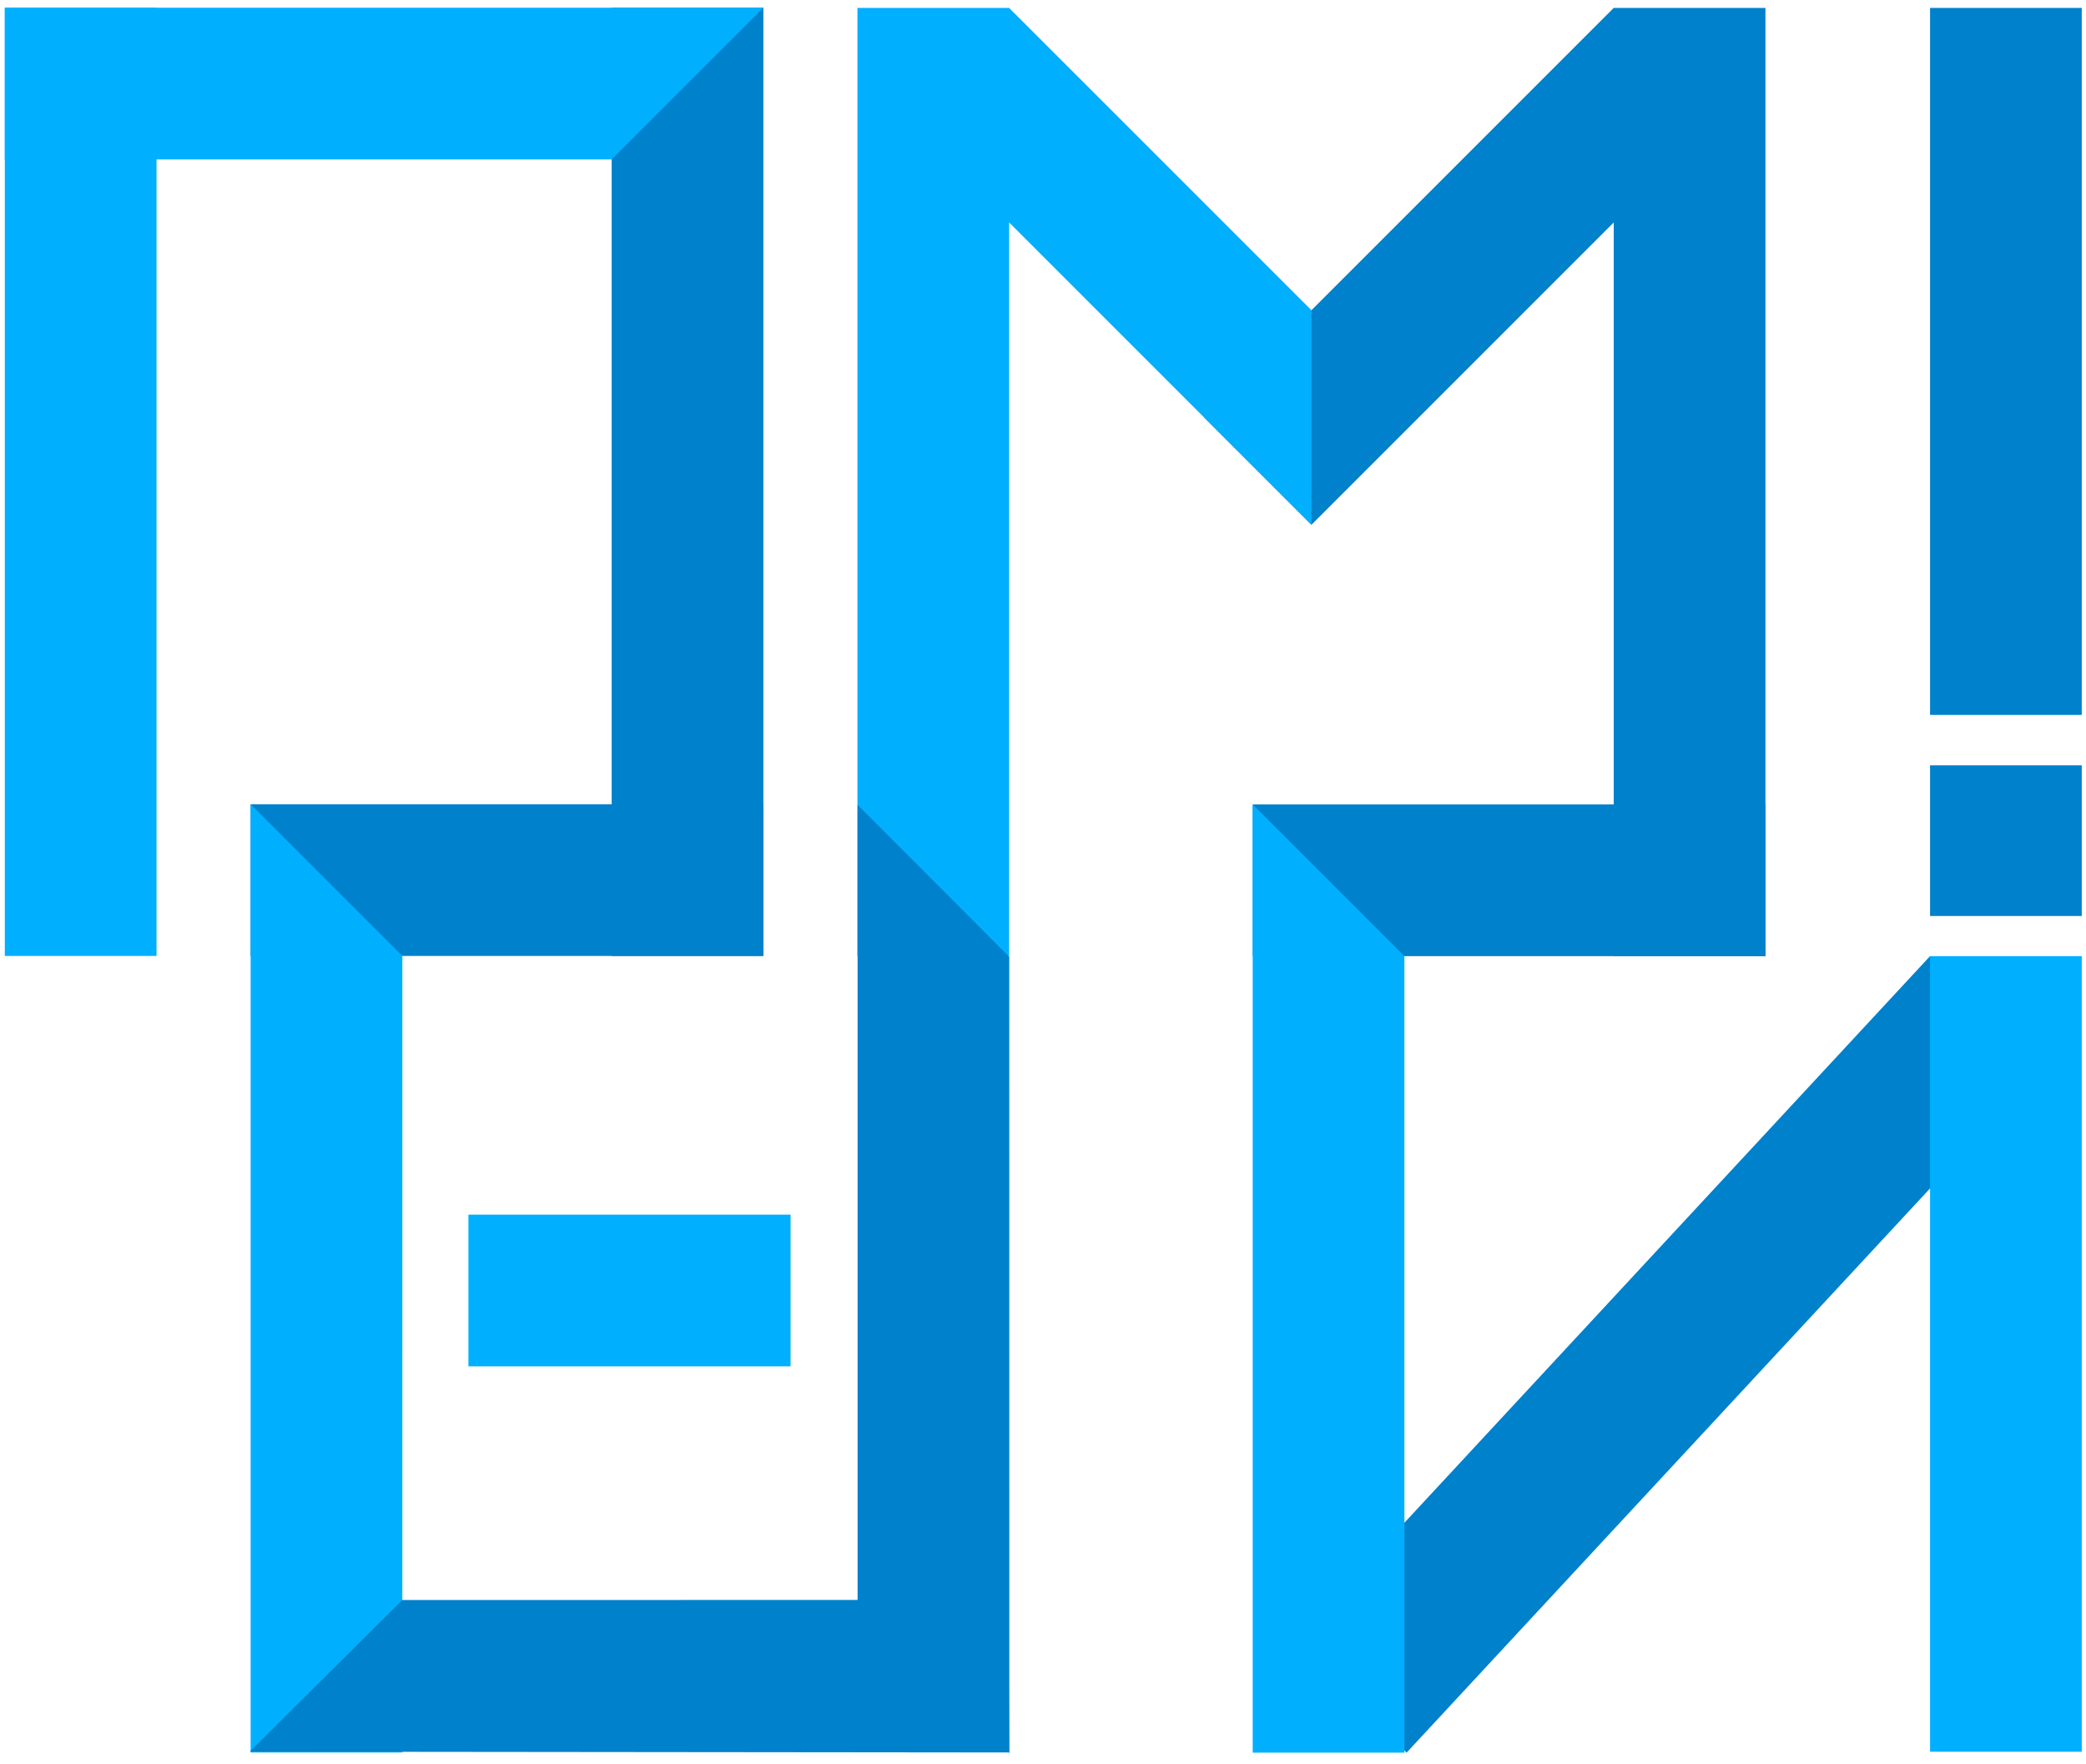 <?xml version="1.0" encoding="UTF-8" standalone="no"?>
<svg
   xmlns:dc="http://purl.org/dc/elements/1.1/"
   xmlns:cc="http://creativecommons.org/ns#"
   xmlns:rdf="http://www.w3.org/1999/02/22-rdf-syntax-ns#"
   xmlns:svg="http://www.w3.org/2000/svg"
   xmlns="http://www.w3.org/2000/svg"
   id="svg8"
   version="1.1"
   viewBox="0 0 110 93"
   height="93mm"
   width="110mm">
  <defs
     id="defs2" />
  <g
     transform="translate(0,-204)"
     id="layer1">
    <rect
       y="204.408"
       x="32.254"
       height="50"
       width="8"
       id="rect815-7"
       style="opacity:1;fill:#0081cb;fill-opacity:1;stroke:none;stroke-width:0.086;stroke-linecap:round;stroke-linejoin:miter;stroke-miterlimit:4;stroke-dasharray:none;stroke-dashoffset:0;stroke-opacity:1;paint-order:stroke fill markers" />
    <rect
       transform="rotate(90)"
       y="-40.254"
       x="246.408"
       height="27.037"
       width="8"
       id="rect815-6-5"
       style="opacity:1;fill:#0081cb;fill-opacity:1;stroke:none;stroke-width:0.069;stroke-linecap:round;stroke-linejoin:miter;stroke-miterlimit:4;stroke-dasharray:none;stroke-dashoffset:0;stroke-opacity:1;paint-order:stroke fill markers" />
    <rect
       transform="rotate(90)"
       y="-41.689"
       x="268.048"
       height="16.988"
       width="8"
       id="rect815-6-9"
       style="opacity:1;fill:#00b0ff;fill-opacity:1;stroke:none;stroke-width:0.055;stroke-linecap:round;stroke-linejoin:miter;stroke-miterlimit:4;stroke-dasharray:none;stroke-dashoffset:0;stroke-opacity:1;paint-order:stroke fill markers" />
    <g
       transform="translate(-29.212,133.271)"
       style="fill:#0081cb;fill-opacity:1;stroke:none"
       id="g1137">
      <path
         style="opacity:1;fill:#0081cb;fill-opacity:1;stroke:none;stroke-width:0.086;stroke-linecap:round;stroke-linejoin:miter;stroke-miterlimit:4;stroke-dasharray:none;stroke-dashoffset:0;stroke-opacity:1;paint-order:stroke fill markers"
         d="m 98.368,98.4 -5.657,-5.657 21.597,-21.597 5.657,5.657 z"
         id="rect815-3-2-1-2-7" />
      <path
         style="opacity:1;fill:#0081cb;fill-opacity:1;stroke:none;stroke-width:0.086;stroke-linecap:round;stroke-linejoin:miter;stroke-miterlimit:4;stroke-dasharray:none;stroke-dashoffset:0;stroke-opacity:1;paint-order:stroke fill markers"
         d="m 114.308,71.147 h 8 v 50 h -8 z"
         id="rect815-3-2-1-0" />
      <rect
         style="opacity:1;fill:#0081cb;fill-opacity:1;stroke:none;stroke-width:0.069;stroke-linecap:round;stroke-linejoin:miter;stroke-miterlimit:4;stroke-dasharray:none;stroke-dashoffset:0;stroke-opacity:1;paint-order:stroke fill markers"
         id="rect815-6-5-9"
         width="8"
         height="27.037"
         x="113.147"
         y="-122.308"
         transform="rotate(90)" />
    </g>
    <path
       id="rect815-3-2-1-2-6"
       d="m 74.173,296.418 -5.772,-6.026 33.375,-35.974 5.772,6.026 z"
       style="opacity:1;fill:#0081cb;fill-opacity:1;stroke:none;stroke-width:0.09;stroke-linecap:round;stroke-linejoin:miter;stroke-miterlimit:4;stroke-dasharray:none;stroke-dashoffset:0;stroke-opacity:1;paint-order:stroke fill markers" />
    <path
       id="rect815-3-0"
       d="m 101.777,254.418 h 8 v 41.951 h -8 z"
       style="opacity:1;fill:#00b0ff;fill-opacity:1;stroke:none;stroke-width:0.079;stroke-linecap:round;stroke-linejoin:miter;stroke-miterlimit:4;stroke-dasharray:none;stroke-dashoffset:0;stroke-opacity:1;paint-order:stroke fill markers" />
    <path
       id="rect815-3-3-6"
       d="m 101.777,204.418 h 8 v 37.278 h -8 z"
       style="opacity:1;fill:#0081cb;fill-opacity:1;stroke:none;stroke-width:0.074;stroke-linecap:round;stroke-linejoin:miter;stroke-miterlimit:4;stroke-dasharray:none;stroke-dashoffset:0;stroke-opacity:1;paint-order:stroke fill markers" />
    <path
       id="rect815-3-3-6-2"
       d="m 101.777,244.356 h 8 v 7.945 h -8 z"
       style="opacity:1;fill:#0081cb;fill-opacity:1;stroke:none;stroke-width:0.034;stroke-linecap:round;stroke-linejoin:miter;stroke-miterlimit:4;stroke-dasharray:none;stroke-dashoffset:0;stroke-opacity:1;paint-order:stroke fill markers" />
    <path
       id="rect815-3-2-1"
       d="m 45.215,204.418 h 8 v 50 h -8 z"
       style="opacity:1;fill:#00b0ff;fill-opacity:1;stroke:none;stroke-width:0.086;stroke-linecap:round;stroke-linejoin:miter;stroke-miterlimit:4;stroke-dasharray:none;stroke-dashoffset:0;stroke-opacity:1;paint-order:stroke fill markers" />
    <path
       id="rect815-3-2-1-2"
       d="m 47.558,210.075 5.657,-5.657 15.941,15.94 -7.45e-4,11.314 z"
       style="opacity:1;fill:#00b0ff;fill-opacity:1;stroke:none;stroke-width:0.086;stroke-linecap:round;stroke-linejoin:miter;stroke-miterlimit:4;stroke-dasharray:none;stroke-dashoffset:0;stroke-opacity:1;paint-order:stroke fill markers" />
    <path
       id="rect815-3-3"
       d="m 66.058,246.418 8,7.998 4.1e-4,42.002 h -8 z"
       style="opacity:1;fill:#00b0ff;fill-opacity:1;stroke:none;stroke-width:0.086;stroke-linecap:round;stroke-linejoin:miter;stroke-miterlimit:4;stroke-dasharray:none;stroke-dashoffset:0;stroke-opacity:1;paint-order:stroke fill markers" />
    <path
       id="rect815-3"
       d="m 13.217,246.408 8,7.999 -4.27e-4,42.001 h -8 z"
       style="opacity:1;fill:#00b0ff;fill-opacity:1;stroke:none;stroke-width:0.086;stroke-linecap:round;stroke-linejoin:miter;stroke-miterlimit:4;stroke-dasharray:none;stroke-dashoffset:0;stroke-opacity:1;paint-order:stroke fill markers" />
    <rect
       y="204.408"
       x="0.254"
       height="50"
       width="8"
       id="rect815"
       style="opacity:1;fill:#00b0ff;fill-opacity:1;stroke:none;stroke-width:0.086;stroke-linecap:round;stroke-linejoin:miter;stroke-miterlimit:4;stroke-dasharray:none;stroke-dashoffset:0;stroke-opacity:1;paint-order:stroke fill markers" />
    <path
       id="rect815-6"
       d="m 40.254,204.408 -8.001,8 -31.999,-1e-5 v -8 z"
       style="opacity:1;fill:#00b0ff;fill-opacity:1;stroke:none;stroke-width:0.084;stroke-linecap:round;stroke-linejoin:miter;stroke-miterlimit:4;stroke-dasharray:none;stroke-dashoffset:0;stroke-opacity:1;paint-order:stroke fill markers" />
    <path
       id="rect815-6-6"
       d="m 53.171,288.366 0.045,8.041 -40.045,-0.041 8.044,-7.998 z"
       style="opacity:1;fill:#0081cb;fill-opacity:1;stroke:none;stroke-width:0.084;stroke-linecap:round;stroke-linejoin:miter;stroke-miterlimit:4;stroke-dasharray:none;stroke-dashoffset:0;stroke-opacity:1;paint-order:stroke fill markers" />
    <path
       id="rect815-3-2"
       d="m 45.223,246.443 7.998,8.01 0.002,41.99 -8,-8.035 z"
       style="opacity:1;fill:#0081cb;fill-opacity:1;stroke:none;stroke-width:0.086;stroke-linecap:round;stroke-linejoin:miter;stroke-miterlimit:4;stroke-dasharray:none;stroke-dashoffset:0;stroke-opacity:1;paint-order:stroke fill markers" />
  </g>
</svg>
